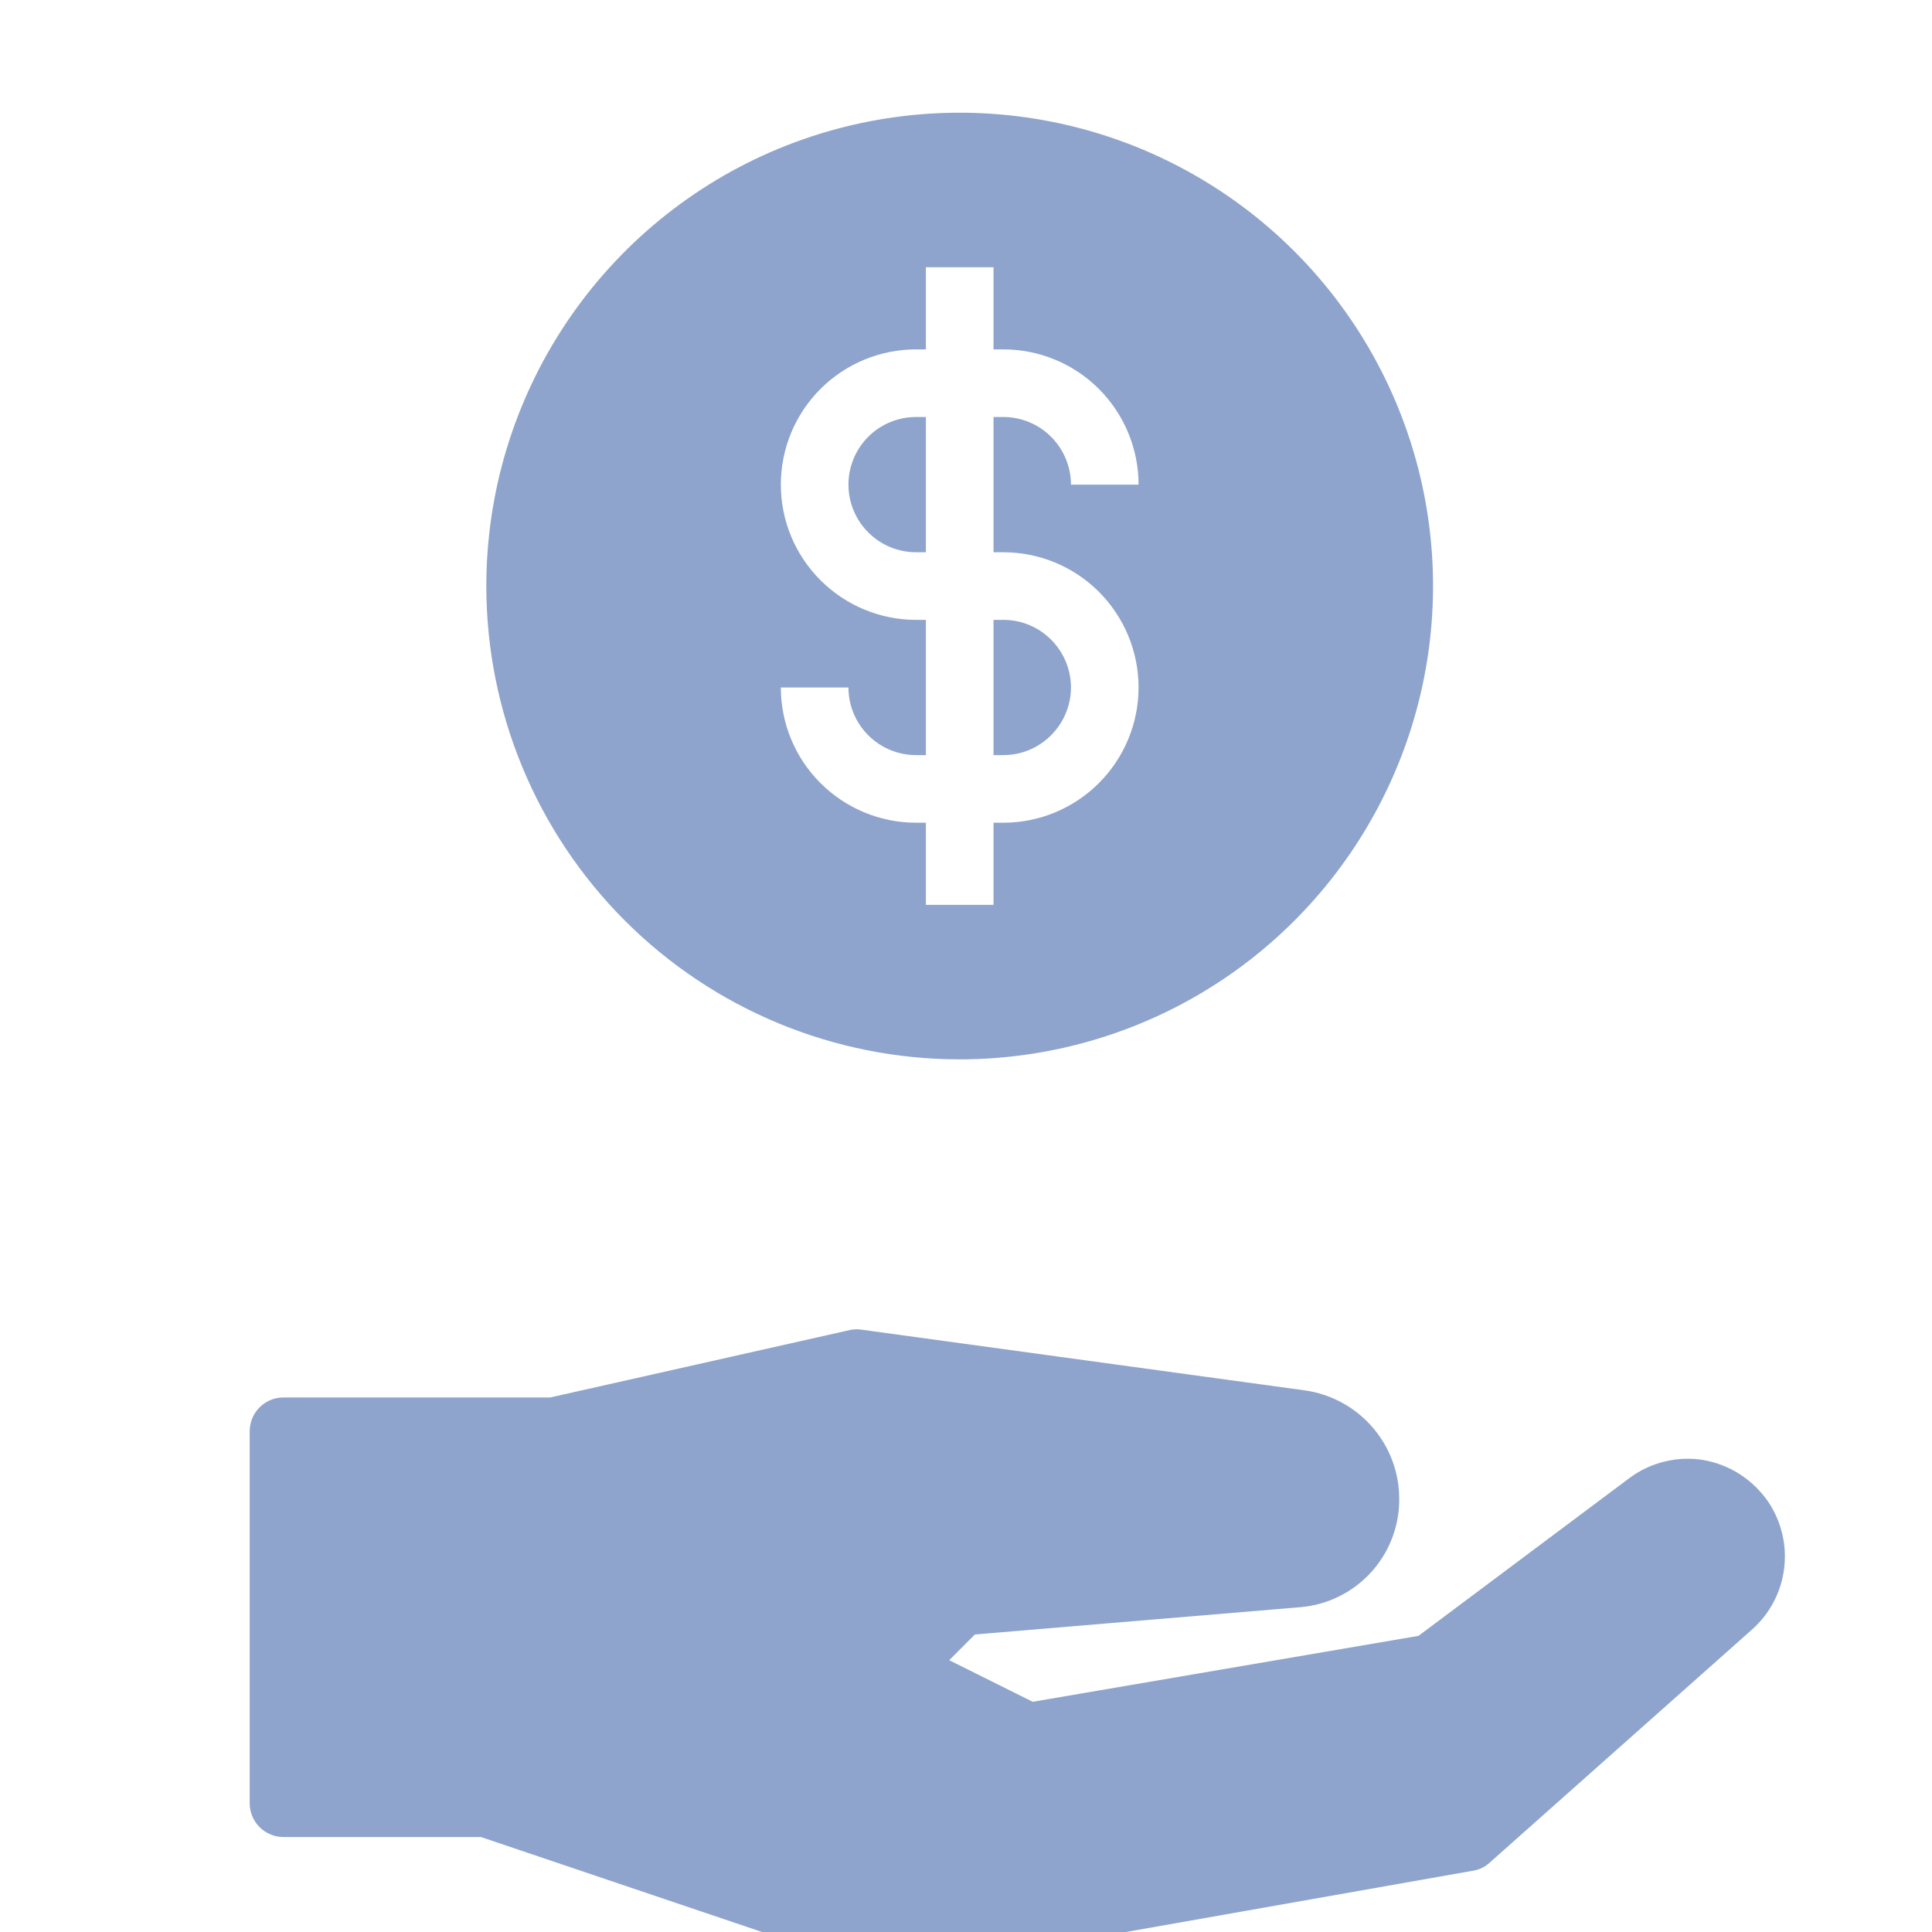 <svg width="25" height="25" viewBox="0 0 25 25" fill="none" xmlns="http://www.w3.org/2000/svg">
<path d="M12.418 12.396C13.37 12.396 14.3 12.114 15.092 11.585C15.883 11.056 16.5 10.304 16.864 9.425C17.229 8.546 17.324 7.578 17.138 6.644C16.953 5.711 16.494 4.853 15.821 4.18C15.148 3.507 14.291 3.049 13.357 2.863C12.424 2.678 11.456 2.773 10.577 3.137C9.697 3.501 8.946 4.118 8.417 4.91C7.888 5.701 7.606 6.631 7.606 7.583C7.606 8.86 8.113 10.084 9.015 10.986C9.918 11.889 11.142 12.396 12.418 12.396ZM11.854 8.021C11.39 8.021 10.945 7.836 10.617 7.508C10.288 7.18 10.104 6.735 10.104 6.271C10.104 5.807 10.288 5.362 10.617 5.033C10.945 4.705 11.39 4.521 11.854 4.521H11.981V3.458H12.856V4.521H12.983C13.447 4.521 13.892 4.705 14.22 5.033C14.548 5.362 14.733 5.807 14.733 6.271H13.858C13.858 6.039 13.765 5.816 13.601 5.652C13.437 5.488 13.215 5.396 12.983 5.396H12.856V7.146H12.983C13.447 7.146 13.892 7.33 14.22 7.658C14.548 7.987 14.733 8.432 14.733 8.896C14.733 9.36 14.548 9.805 14.22 10.133C13.892 10.461 13.447 10.646 12.983 10.646H12.856V11.709H11.981V10.646H11.854C11.39 10.646 10.945 10.461 10.617 10.133C10.288 9.805 10.104 9.36 10.104 8.896H10.979C10.979 9.128 11.071 9.35 11.235 9.514C11.399 9.679 11.622 9.771 11.854 9.771H11.981V8.021H11.854Z" fill="#8EA4CC"/>
<path d="M11.981 5.396H11.854C11.622 5.396 11.399 5.488 11.235 5.652C11.071 5.816 10.979 6.039 10.979 6.271C10.979 6.503 11.071 6.725 11.235 6.889C11.399 7.054 11.622 7.146 11.854 7.146H11.981V5.396ZM13.858 8.896C13.858 8.664 13.765 8.441 13.601 8.277C13.437 8.113 13.215 8.021 12.983 8.021H12.856V9.771H12.983C13.215 9.771 13.437 9.679 13.601 9.514C13.765 9.35 13.858 9.128 13.858 8.896ZM22.043 18.893C21.875 18.865 21.703 18.872 21.538 18.913C21.372 18.953 21.217 19.027 21.081 19.129L18.355 21.168L13.363 22.021L12.283 21.483L12.615 21.15L16.837 20.796C17.186 20.764 17.509 20.602 17.744 20.343C17.979 20.084 18.108 19.746 18.106 19.396C18.106 19.053 17.982 18.722 17.756 18.464C17.531 18.206 17.22 18.038 16.881 17.991L11.163 17.208C11.112 17.199 11.06 17.199 11.009 17.208L7.12 18.083H3.668C3.552 18.083 3.441 18.129 3.359 18.211C3.277 18.293 3.231 18.405 3.231 18.521V23.333C3.231 23.449 3.277 23.561 3.359 23.643C3.441 23.725 3.552 23.771 3.668 23.771H6.223L11.403 25.521C11.45 25.527 11.497 25.527 11.543 25.521C11.568 25.525 11.593 25.525 11.618 25.521L19.055 24.208C19.135 24.197 19.21 24.162 19.27 24.108L22.678 21.08C22.903 20.878 23.048 20.601 23.086 20.301C23.125 20.001 23.054 19.697 22.888 19.444C22.791 19.3 22.667 19.177 22.522 19.082C22.377 18.987 22.214 18.923 22.043 18.893Z" fill="#8EA4CC"/>
<path d="M12.418 13.708C13.63 13.708 14.814 13.349 15.821 12.676C16.828 12.003 17.613 11.046 18.077 9.927C18.541 8.808 18.662 7.576 18.426 6.388C18.189 5.2 17.606 4.109 16.749 3.252C15.893 2.396 14.801 1.812 13.613 1.576C12.425 1.34 11.194 1.461 10.074 1.924C8.955 2.388 7.999 3.173 7.326 4.18C6.652 5.188 6.293 6.372 6.293 7.583C6.293 9.208 6.939 10.766 8.087 11.914C9.236 13.063 10.794 13.708 12.418 13.708ZM12.418 2.899C13.345 2.899 14.25 3.174 15.021 3.689C15.791 4.203 16.391 4.935 16.746 5.791C17.1 6.647 17.193 7.588 17.012 8.497C16.831 9.406 16.385 10.24 15.73 10.895C15.075 11.55 14.241 11.996 13.332 12.177C12.424 12.358 11.482 12.265 10.626 11.911C9.77 11.556 9.038 10.956 8.524 10.185C8.009 9.415 7.734 8.51 7.734 7.583C7.734 6.341 8.228 5.15 9.106 4.271C9.985 3.393 11.176 2.899 12.418 2.899Z" fill="#8EA4CC"/>
</svg>
